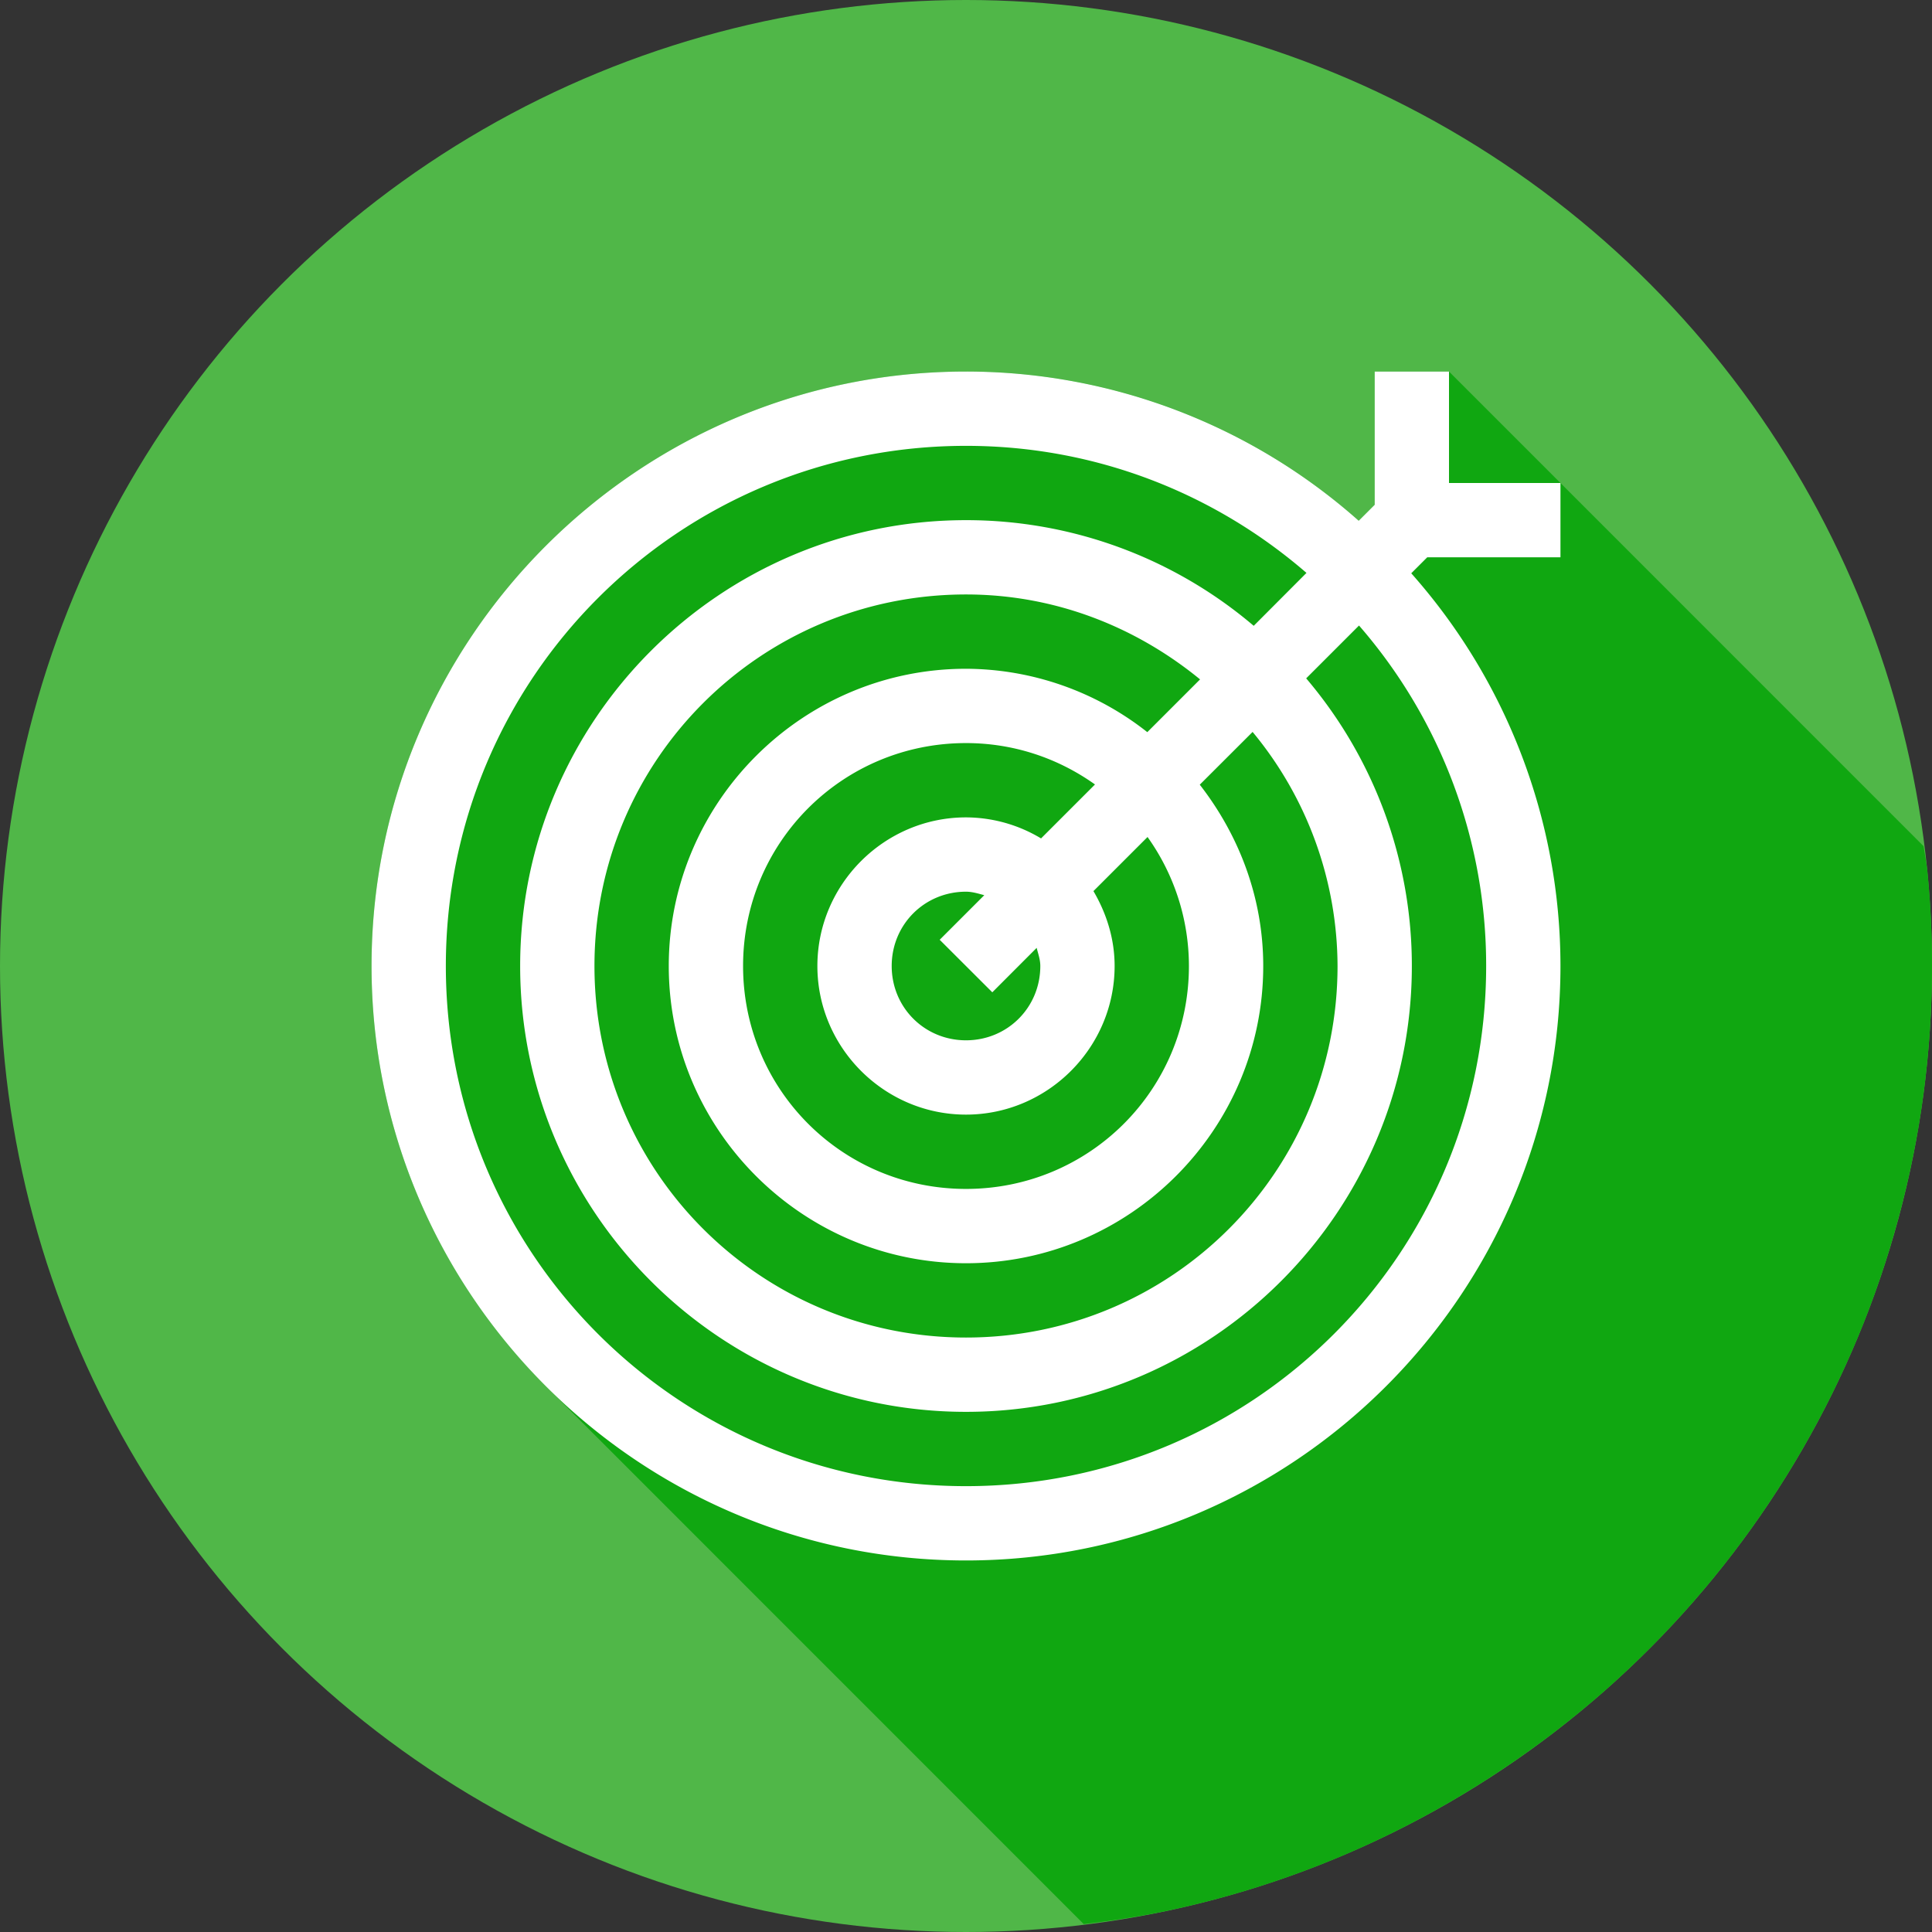 <svg xmlns="http://www.w3.org/2000/svg" width="26" height="26" id="dart"><rect width="100%" height="100%" fill="#333333" stroke="none"/><g fill="#fff" transform="translate(5 -1031.362)"><circle cx="8" cy="1044.362" r="13" fill="#50b748" fill-rule="evenodd"></circle><path fill="#10a711" d="M14.584 25.893a13 13 0 0 0 .998-.153 13 13 0 0 0 1.26-.32 13 13 0 0 0 1.22-.445 13 13 0 0 0 1.17-.567 13 13 0 0 0 1.108-.68 13 13 0 0 0 1.035-.785 13 13 0 0 0 .951-.886 13 13 0 0 0 .858-.977 13 13 0 0 0 .755-1.057 13 13 0 0 0 .647-1.127 13 13 0 0 0 .531-1.185 13 13 0 0 0 .408-1.234 13 13 0 0 0 .286-1.268 13 13 0 0 0 .156-1.29A13 13 0 0 0 26 13a13 13 0 0 0-.064-1.297 13 13 0 0 0-.05-.316L21 6.5 19.5 5h-1v1.793l-.215.215A7.94 7.94 0 0 0 13 5c-4.412 0-8 3.588-8 8 0 2.206.897 4.206 2.346 5.654l7.238 7.239z" color="#000" font-family="sans-serif" font-weight="400" transform="translate(-5 1031.362)" style="line-height:normal;text-indent:0;text-align:start;text-decoration-line:none;text-decoration-style:solid;text-decoration-color:#000;text-transform:none;block-progression:tb;isolation:auto;mix-blend-mode:normal"></path><path d="M8 0C3.588 0 0 3.588 0 8s3.588 8 8 8 8-3.588 8-8a7.962 7.962 0 0 0-2.008-5.285l.215-.215H16v-1h-1.5V0h-1v1.793l-.215.215A7.957 7.957 0 0 0 8 0Zm0 1c1.756 0 3.354.647 4.582 1.71l-.71.712A5.97 5.97 0 0 0 8 2C4.692 2 2 4.692 2 8s2.692 6 6 6 6-2.692 6-6a5.971 5.971 0 0 0-1.422-3.871l.711-.711A6.969 6.969 0 0 1 15 8c0 3.872-3.128 7-7 7s-7-3.128-7-7 3.128-7 7-7zm0 2c1.203 0 2.29.439 3.15 1.143l-.71.71A3.959 3.959 0 0 0 8 4C5.797 4 4 5.797 4 8c0 2.203 1.797 4 4 4 2.203 0 4-1.797 4-4 0-.921-.327-1.762-.854-2.44l.711-.71A4.958 4.958 0 0 1 13 8c0 2.767-2.233 5-5 5s-5-2.233-5-5 2.233-5 5-5Zm0 2c.65 0 1.246.208 1.736.557l-.726.726A1.97 1.97 0 0 0 8 6c-1.099 0-2 .901-2 2s.901 2 2 2 2-.901 2-2c0-.368-.11-.71-.285-1.008l.728-.728A2.99 2.99 0 0 1 11 8c0 1.663-1.337 3-3 3S5 9.663 5 8s1.337-3 3-3Zm0 2c.087 0 .166.026.246.047l-.6.6.708.707.597-.598c.02.08.049.157.049.244 0 .558-.442 1-1 1s-1-.442-1-1 .442-1 1-1Z" color="#000" font-family="sans-serif" font-weight="400" overflow="visible" transform="translate(0 1036.362)" style="line-height:normal;text-indent:0;text-align:start;text-decoration-line:none;text-decoration-style:solid;text-decoration-color:#000;text-transform:none;block-progression:tb;isolation:auto;mix-blend-mode:normal"></path></g></svg>
